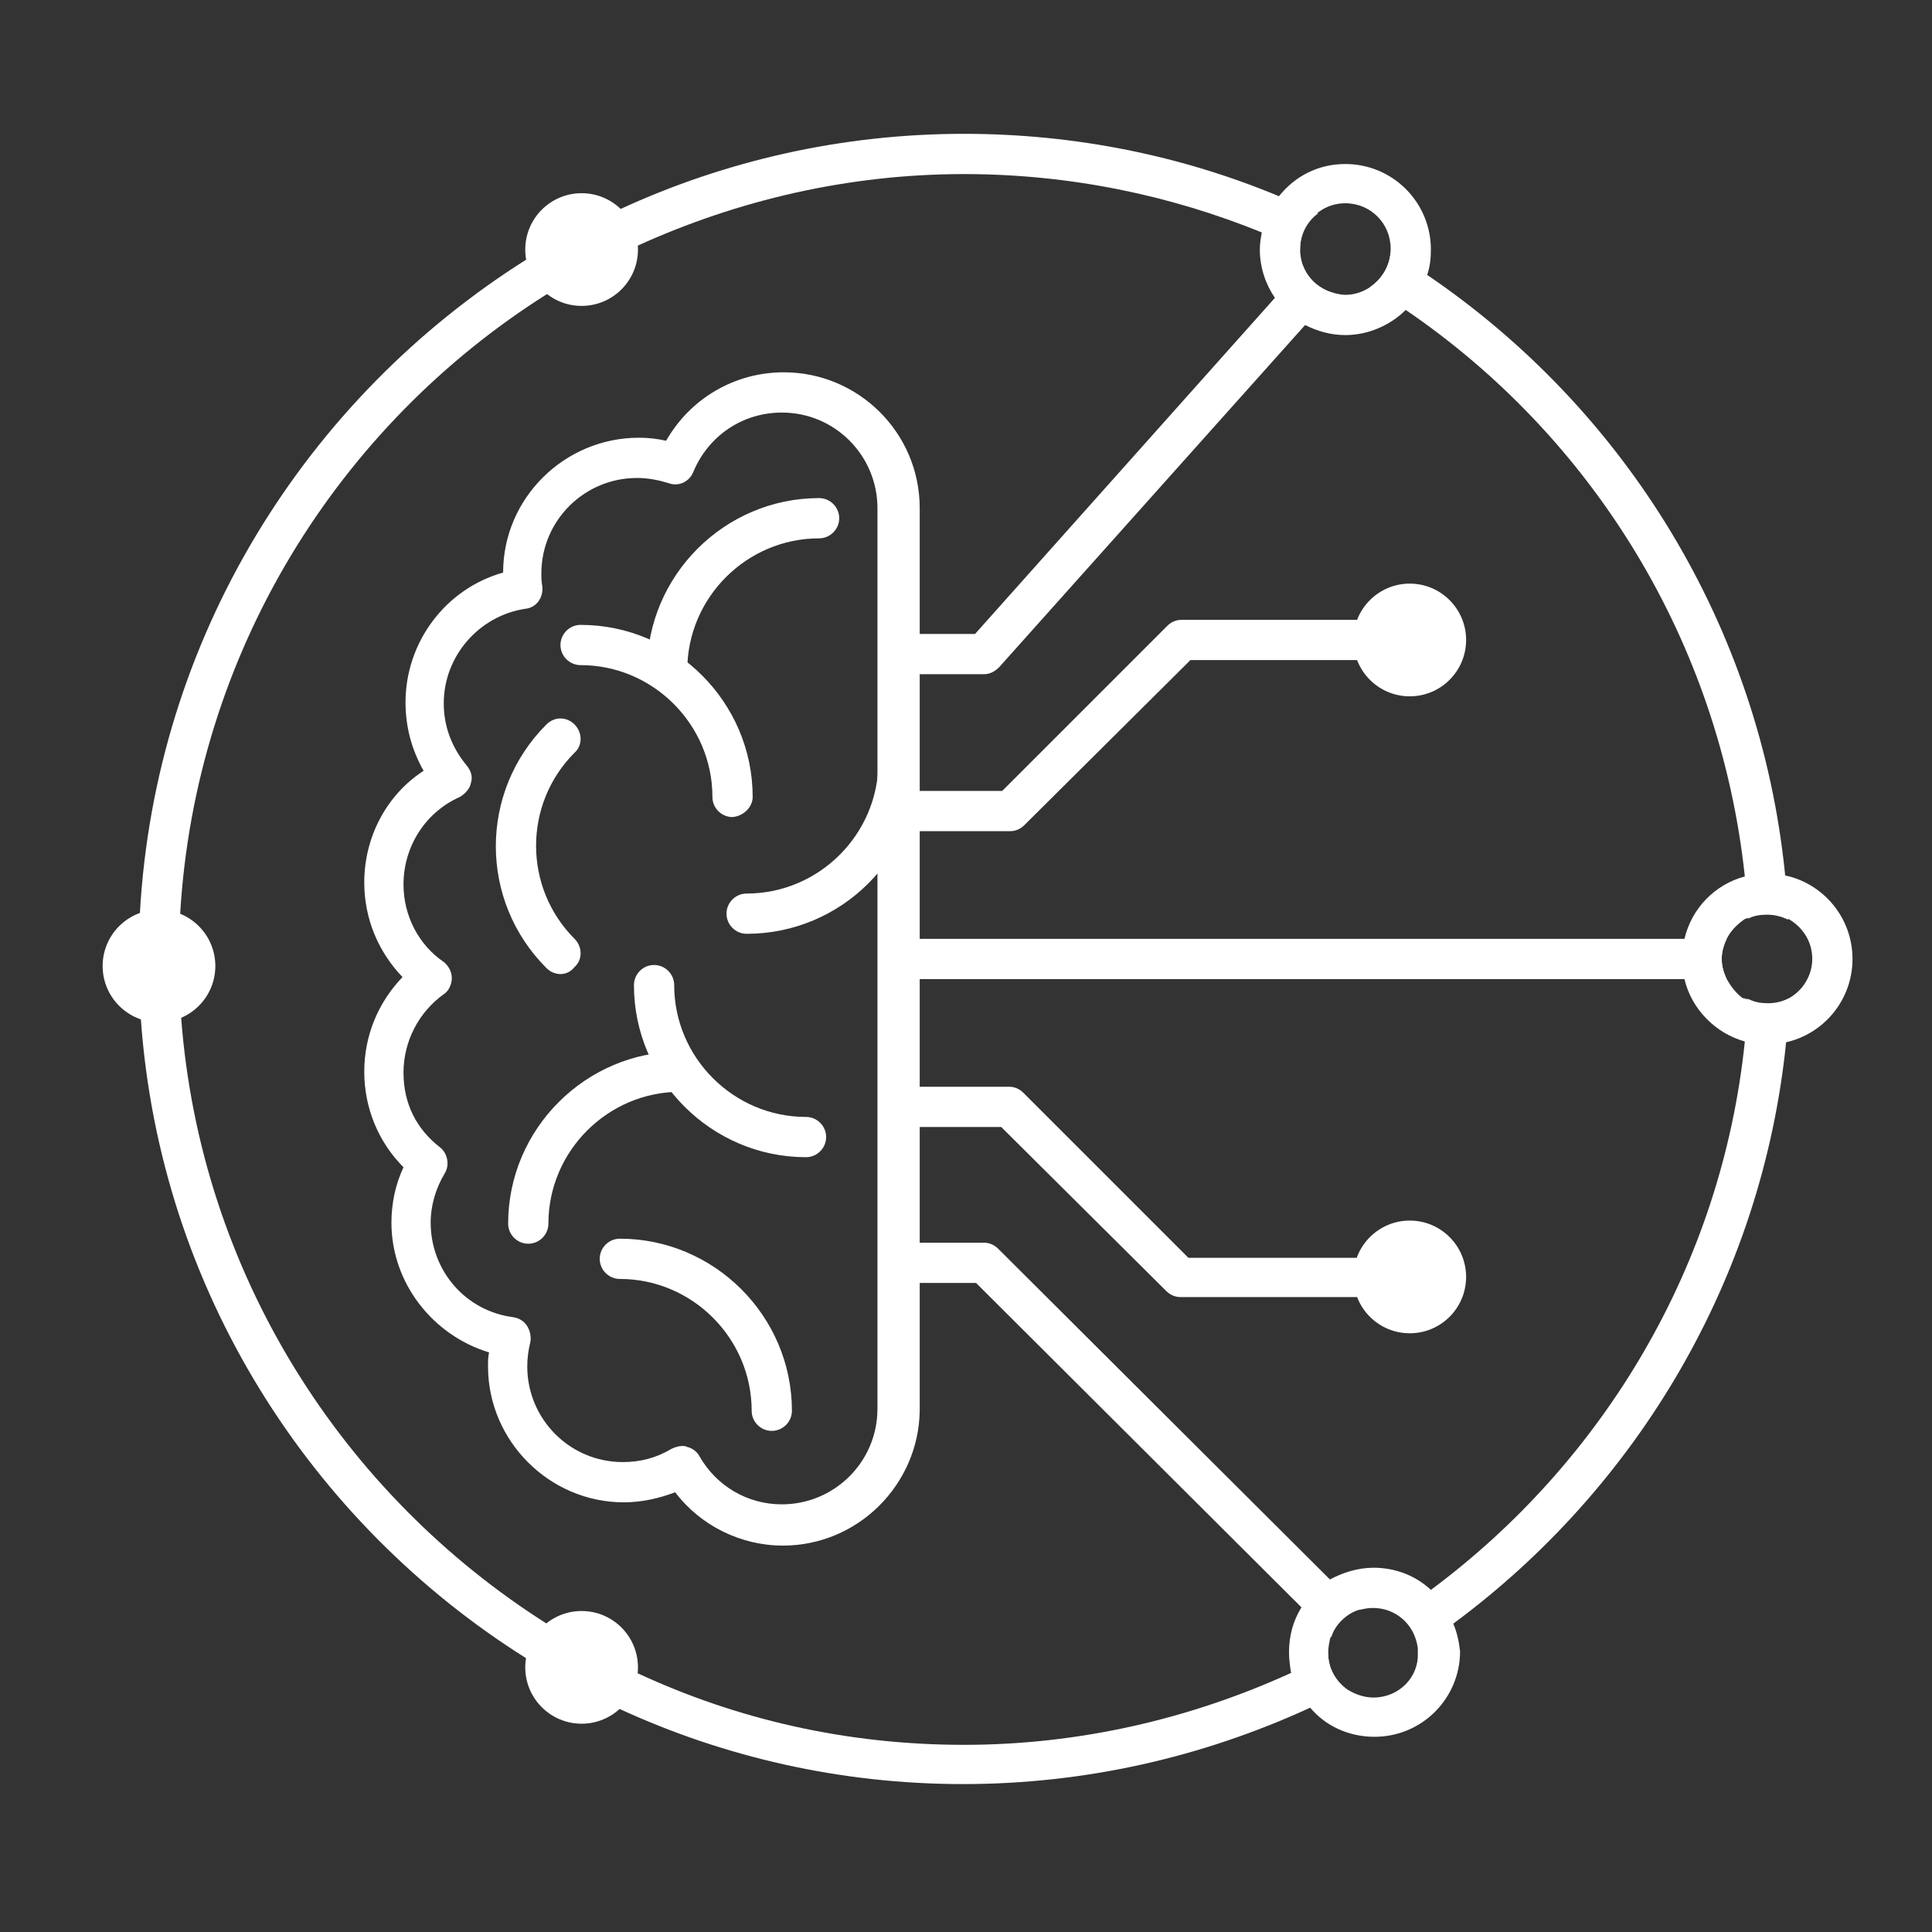 <?xml version="1.0" encoding="utf-8"?>
<!-- Generator: Adobe Illustrator 27.7.0, SVG Export Plug-In . SVG Version: 6.00 Build 0)  -->
<svg version="1.1" id="Security_Networking" xmlns="http://www.w3.org/2000/svg" xmlns:xlink="http://www.w3.org/1999/xlink"
	 x="0px" y="0px" viewBox="0 0 192 192" style="enable-background:new 0 0 192 192;" xml:space="preserve">
<rect x="0" y="0" width="192" height="192" fill="#333333" stroke="none"/>
<style type="text/css">
	.st0{fill:#FFFFFF;}
</style>
<path class="st0" d="M77.8,153.6c-4.2,0-8.2-2-10.7-5.3c-1.6,0.6-3.3,1-5.1,1c-7.4,0-13.5-6.1-13.5-13.5c0-0.5,0-0.9,0.1-1.4
	c-5.6-1.7-9.7-6.9-9.7-12.9c0-1.9,0.4-3.8,1.2-5.5c-2.5-2.5-3.9-5.9-3.9-9.5s1.4-6.9,3.8-9.4c-2.4-2.5-3.8-5.8-3.8-9.4
	c0-4.5,2.2-8.7,5.9-11.1c-1.2-2.1-1.8-4.4-1.8-6.8c0-6,4-11.3,9.7-12.9c0-7.4,6.1-13.4,13.5-13.4c0.9,0,1.8,0.1,2.7,0.3
	c2.4-4.2,6.8-6.8,11.7-6.8c7.4,0,13.5,6,13.5,13.5v89.7C91.3,147.5,85.3,153.6,77.8,153.6L77.8,153.6z M67.8,143.7
	c0.2,0,0.3,0,0.5,0.1c0.5,0.1,1,0.5,1.2,0.9c1.7,3,4.8,4.8,8.2,4.8c5.2,0,9.5-4.2,9.5-9.5V50.5c0-5.2-4.2-9.5-9.5-9.5
	c-3.9,0-7.3,2.3-8.8,5.9c-0.4,1-1.5,1.5-2.5,1.1c-1-0.3-2-0.5-3.1-0.5c-5.2,0-9.5,4.2-9.5,9.5c0,0.4,0,0.8,0.1,1.3
	c0.1,1.1-0.6,2.1-1.7,2.2c-4.6,0.7-8.1,4.7-8.1,9.4c0,2.3,0.8,4.4,2.3,6.2c0.4,0.5,0.6,1.1,0.4,1.7c-0.1,0.6-0.6,1.1-1.1,1.4
	c-3.4,1.5-5.6,4.9-5.6,8.7c0,3.1,1.5,6,4,7.7c0.5,0.4,0.8,1,0.8,1.6s-0.3,1.3-0.8,1.6c-2.5,1.8-4,4.7-4,7.8s1.3,5.6,3.6,7.4
	c0.8,0.6,1,1.8,0.5,2.6c-0.9,1.5-1.4,3.2-1.4,4.9c0,4.8,3.5,8.8,8.2,9.4c0.6,0.1,1.1,0.4,1.4,0.9s0.4,1.1,0.3,1.6
	c-0.2,0.8-0.3,1.6-0.3,2.4c0,5.2,4.2,9.5,9.5,9.5c1.7,0,3.3-0.4,4.8-1.3C67.1,143.8,67.5,143.7,67.8,143.7L67.8,143.7z"/>
<path class="st0" d="M55.7,96.8c-0.5,0-1-0.2-1.4-0.6c-6.7-6.7-6.7-17.5,0-24.2c0.8-0.8,2-0.8,2.8,0c0.8,0.8,0.8,2.1,0,2.8
	c-5.1,5.1-5.1,13.4,0,18.5c0.8,0.8,0.8,2.1,0,2.8C56.7,96.6,56.2,96.8,55.7,96.8L55.7,96.8z"/>
<path class="st0" d="M76.7,142.2c-1.1,0-2-0.9-2-2c0-7.2-5.9-13.1-13.1-13.1c-1.1,0-2-0.9-2-2s0.9-2,2-2c9.4,0,17.1,7.7,17.1,17.1
	C78.7,141.3,77.8,142.2,76.7,142.2z"/>
<path class="st0" d="M72.8,81.2c-1.1,0-2-0.9-2-2c0-7.2-5.9-13.1-13.1-13.1c-1.1,0-2-0.9-2-2s0.9-2,2-2c9.4,0,17.1,7.7,17.1,17.1
	C74.8,80.2,73.9,81.1,72.8,81.2z"/>
<path class="st0" d="M66.3,68.6c-1.1,0-2-0.9-2-2c0-9.4,7.7-17.1,17.1-17.1c1.1,0,2,0.9,2,2s-0.9,2-2,2c-7.2,0-13.1,5.9-13.1,13.1
	C68.3,67.7,67.4,68.6,66.3,68.6z"/>
<path class="st0" d="M74.2,92.8c-1.1,0-2-0.9-2-2s0.9-2,2-2c7.2,0,13.1-5.9,13.1-13.1c0-1.1,0.9-2,2-2s2,0.9,2,2
	C91.3,85.2,83.6,92.8,74.2,92.8z"/>
<path class="st0" d="M80.1,115c-9.4,0-17.1-7.7-17.1-17.1c0-1.1,0.9-2,2-2c1.1,0,2,0.9,2,2c0,7.2,5.9,13.1,13.1,13.1
	c1.1,0,2,0.9,2,2S81.2,115,80.1,115z"/>
<path class="st0" d="M52.5,123.6c-1.1,0-2-0.9-2-2c0-9.4,7.7-17.1,17.1-17.1c1.1,0,2,0.9,2,2s-0.9,2-2,2c-7.2,0-13.1,5.9-13.1,13.1
	C54.5,122.7,53.6,123.6,52.5,123.6z"/>
<path class="st0" d="M171.6,97.3h-82c-1.1,0-2-0.9-2-2c0-1.1,0.9-2,2-2h82c-0.3,0.6-0.5,1.3-0.5,2C171.1,96,171.3,96.7,171.6,97.3z"
	/>
<path class="st0" d="M182.9,95.3c0,3-2.3,5.4-5.2,5.5c-0.1,0-0.2,0-0.3,0c-1.4,0-2.6-0.5-3.6-1.3v0c-0.2-0.1-0.3-0.3-0.5-0.4
	c0.1,0.1,0.3,0.2,0.5,0.2c0.6,0.3,1.2,0.4,1.9,0.4c0.8,0,1.5-0.2,2.1-0.5c1.4-0.8,2.4-2.2,2.4-4c0-1.7-1-3.2-2.4-4
	c-0.6-0.3-1.3-0.5-2.1-0.5c-0.7,0-1.3,0.1-1.9,0.4c-0.1,0.1-0.3,0.1-0.4,0.2c0.1-0.1,0.3-0.3,0.4-0.4v0c1-0.8,2.2-1.3,3.6-1.3
	c0.1,0,0.2,0,0.3,0C180.5,89.9,182.9,92.3,182.9,95.3z"/>
<path class="st0" d="M132.5,29.1l-2.8,3.2l-30.4,34c-0.4,0.4-0.9,0.7-1.5,0.7h-8.3c-1.1,0-2-0.9-2-2c0-1.1,0.9-2,2-2h7.4l29.8-33.4
	l2.8-3.1C130,27.8,131.2,28.8,132.5,29.1z"/>
<path class="st0" d="M132.1,156.9l3,3c-1.3,0.5-2.4,1.5-2.8,2.8l-3-3L97,127.5h-7.5c-1.1,0-2-0.9-2-2c0-1.1,0.9-2,2-2h8.3
	c0.5,0,1,0.2,1.4,0.6L132.1,156.9z"/>
<path class="st0" d="M100.4,82.6H89.6c-1.1,0-2-0.9-2-2s0.9-2,2-2h10l16.4-16.4c0.4-0.4,0.9-0.6,1.4-0.6h23.1c1.1,0,2,0.9,2,2
	c0,1.1-0.9,2-2,2h-22.2L101.8,82C101.4,82.4,100.9,82.6,100.4,82.6L100.4,82.6z"/>
<circle class="st0" cx="140.1" cy="63.6" r="5.6"/>
<path class="st0" d="M140.4,128.9h-23.1c-0.5,0-1-0.2-1.4-0.6L99.5,112h-10c-1.1,0-2-0.9-2-2s0.9-2,2-2h10.8c0.5,0,1,0.2,1.4,0.6
	l16.4,16.4h22.2c1.1,0,2,0.9,2,2C142.4,128,141.5,128.9,140.4,128.9L140.4,128.9z"/>
<circle class="st0" cx="140.1" cy="126.9" r="5.6"/>
<path class="st0" d="M177.6,89.7c-0.1-0.9-0.1-1.8-0.2-2.8c-2.5-24.8-16-46.3-35.6-59.6c-1.2-0.8-2.4-1.6-3.6-2.3
	c-0.1,1.5-0.9,2.7-2,3.5c1.2,0.7,2.4,1.5,3.5,2.3c18.5,12.6,31.2,32.9,33.7,56.3c0.1,1.3,0.2,2.6,0.3,4v0c0,0,0,0.1,0,0.2
	c0.6-0.3,1.2-0.4,1.9-0.4c0.8,0,1.5,0.2,2.1,0.5C177.7,90.8,177.7,90.3,177.6,89.7z M175.6,99.8c-0.7,0-1.3-0.2-1.9-0.4
	c0,0,0,0.1,0,0.2v0c-0.1,1.3-0.2,2.6-0.3,3.9c-2.3,22.3-14.1,41.8-31.2,54.5c-1.1,0.8-2.3,1.6-3.4,2.4c1.2,0.7,2,1.9,2.2,3.4
	c1.2-0.8,2.3-1.6,3.5-2.5c18.1-13.4,30.6-34.1,33-57.7c0.1-0.9,0.2-1.8,0.2-2.8c0-0.5,0.1-1,0.1-1.6
	C177.1,99.6,176.4,99.8,175.6,99.8z M132,164.4c-1.2,0.7-2.5,1.3-3.8,1.9c-9.9,4.5-20.9,7.1-32.4,7.1c-11.6,0-22.5-2.5-32.4-7.1
	c-3.1-1.4-6.1-3.1-9-4.9C34,148.5,19.9,126.5,18,101.1c-0.2-1.9-0.2-3.9-0.2-5.8c0-1.5,0-3,0.1-4.4v0c1.5-26,15.7-48.6,36.5-61.7
	c2.9-1.8,5.9-3.4,9-4.8c9.9-4.5,20.9-7.1,32.4-7.1v0c10.5,0,20.5,2.1,29.6,5.8c1.3,0.5,2.6,1.1,3.8,1.7c0-1.5,0.7-2.8,1.8-3.6
	c-1.3-0.6-2.6-1.2-3.9-1.7c-9.6-4-20.2-6.2-31.3-6.2c-12.2,0-23.8,2.7-34.2,7.5c-3.2,1.5-6.3,3.2-9.3,5
	c-21.9,13.8-36.9,37.6-38.4,65c-0.1,1.5-0.1,3-0.1,4.5c0,2,0.1,4,0.2,6c1.9,26.8,16.8,50,38.3,63.5c3,1.9,6.1,3.5,9.2,5
	c10.4,4.8,22,7.5,34.2,7.5v0c12.2,0,23.8-2.7,34.3-7.5c1.3-0.6,2.6-1.2,3.8-1.9C132.8,167.1,132,165.8,132,164.4z"/>
<path class="st0" d="M177.4,87c-0.6-0.1-1.2-0.2-1.8-0.2c-0.8,0-1.5,0.1-2.2,0.3c-3,0.8-5.3,3.2-6,6.2c-0.2,0.6-0.2,1.3-0.2,2
	c0,0.7,0.1,1.4,0.2,2c0.7,3,3.1,5.4,6,6.2c0.7,0.2,1.5,0.3,2.2,0.3c0.6,0,1.2-0.1,1.8-0.2c3.8-0.8,6.7-4.2,6.7-8.3
	S181.2,87.8,177.4,87z M171.6,97.3c-0.3-0.6-0.5-1.3-0.5-2c0-0.7,0.2-1.4,0.5-2c0.4-0.8,1-1.4,1.7-1.9c0.1-0.1,0.3-0.1,0.4-0.2
	c0.6-0.3,1.2-0.4,1.9-0.4c0.8,0,1.5,0.2,2.1,0.5c1.4,0.8,2.4,2.2,2.4,4c0,1.7-1,3.2-2.4,4c-0.6,0.3-1.3,0.5-2.1,0.5
	c-0.7,0-1.3-0.2-1.9-0.4c-0.2-0.1-0.3-0.2-0.5-0.2C172.5,98.7,172,98,171.6,97.3z"/>
<path class="st0" d="M133.7,16.3c-2.7,0-5,1.2-6.6,3.2c-0.8,1-1.4,2.3-1.7,3.6c-0.1,0.5-0.2,1.1-0.2,1.7c0,1.8,0.6,3.5,1.5,4.8
	c0.8,1.1,1.8,2,3,2.7c1.2,0.6,2.5,1,4,1c2.3,0,4.5-1,6-2.5c1-0.9,1.7-2.1,2.1-3.4c0.3-0.8,0.4-1.7,0.4-2.6
	C142.2,20.1,138.4,16.3,133.7,16.3z M136.2,28.5c-0.7,0.5-1.6,0.8-2.5,0.8c-0.4,0-0.8-0.1-1.2-0.2c-1.4-0.4-2.5-1.4-3-2.7
	c-0.2-0.5-0.3-1.1-0.3-1.7c0-1.5,0.7-2.8,1.8-3.6c0.8-0.6,1.7-0.9,2.7-0.9c2.5,0,4.5,2,4.5,4.5c0,0.1,0,0.2,0,0.3
	C138.1,26.5,137.3,27.8,136.2,28.5z"/>
<path class="st0" d="M144.4,161.3c-0.5-1.3-1.2-2.4-2.2-3.3c-1.5-1.4-3.5-2.2-5.7-2.2c-1.6,0-3.1,0.5-4.4,1.2
	c-1.2,0.7-2.1,1.7-2.8,2.8c-0.8,1.3-1.2,2.8-1.2,4.4c0,0.7,0.1,1.4,0.2,2c0.3,1.3,1,2.5,1.9,3.5c1.5,1.8,3.8,2.9,6.4,2.9
	c4.7,0,8.5-3.8,8.5-8.5C145,163.2,144.8,162.2,144.4,161.3z M136.5,168.7c-0.9,0-1.8-0.3-2.6-0.8c-1.1-0.8-1.9-2-1.9-3.5
	c0-0.1,0-0.1,0-0.2c0-0.5,0.1-1,0.2-1.4c0.4-1.3,1.5-2.4,2.8-2.8c0.5-0.1,0.9-0.2,1.4-0.2c0.9,0,1.6,0.2,2.3,0.6
	c1.2,0.7,2,1.9,2.2,3.4c0,0.2,0,0.3,0,0.5C141,166.7,139,168.7,136.5,168.7z"/>
<circle class="st0" cx="57.8" cy="24.8" r="5.6"/>
<circle class="st0" cx="15.8" cy="96" r="5.6"/>
<circle class="st0" cx="57.8" cy="165.7" r="5.6"/>
</svg>
